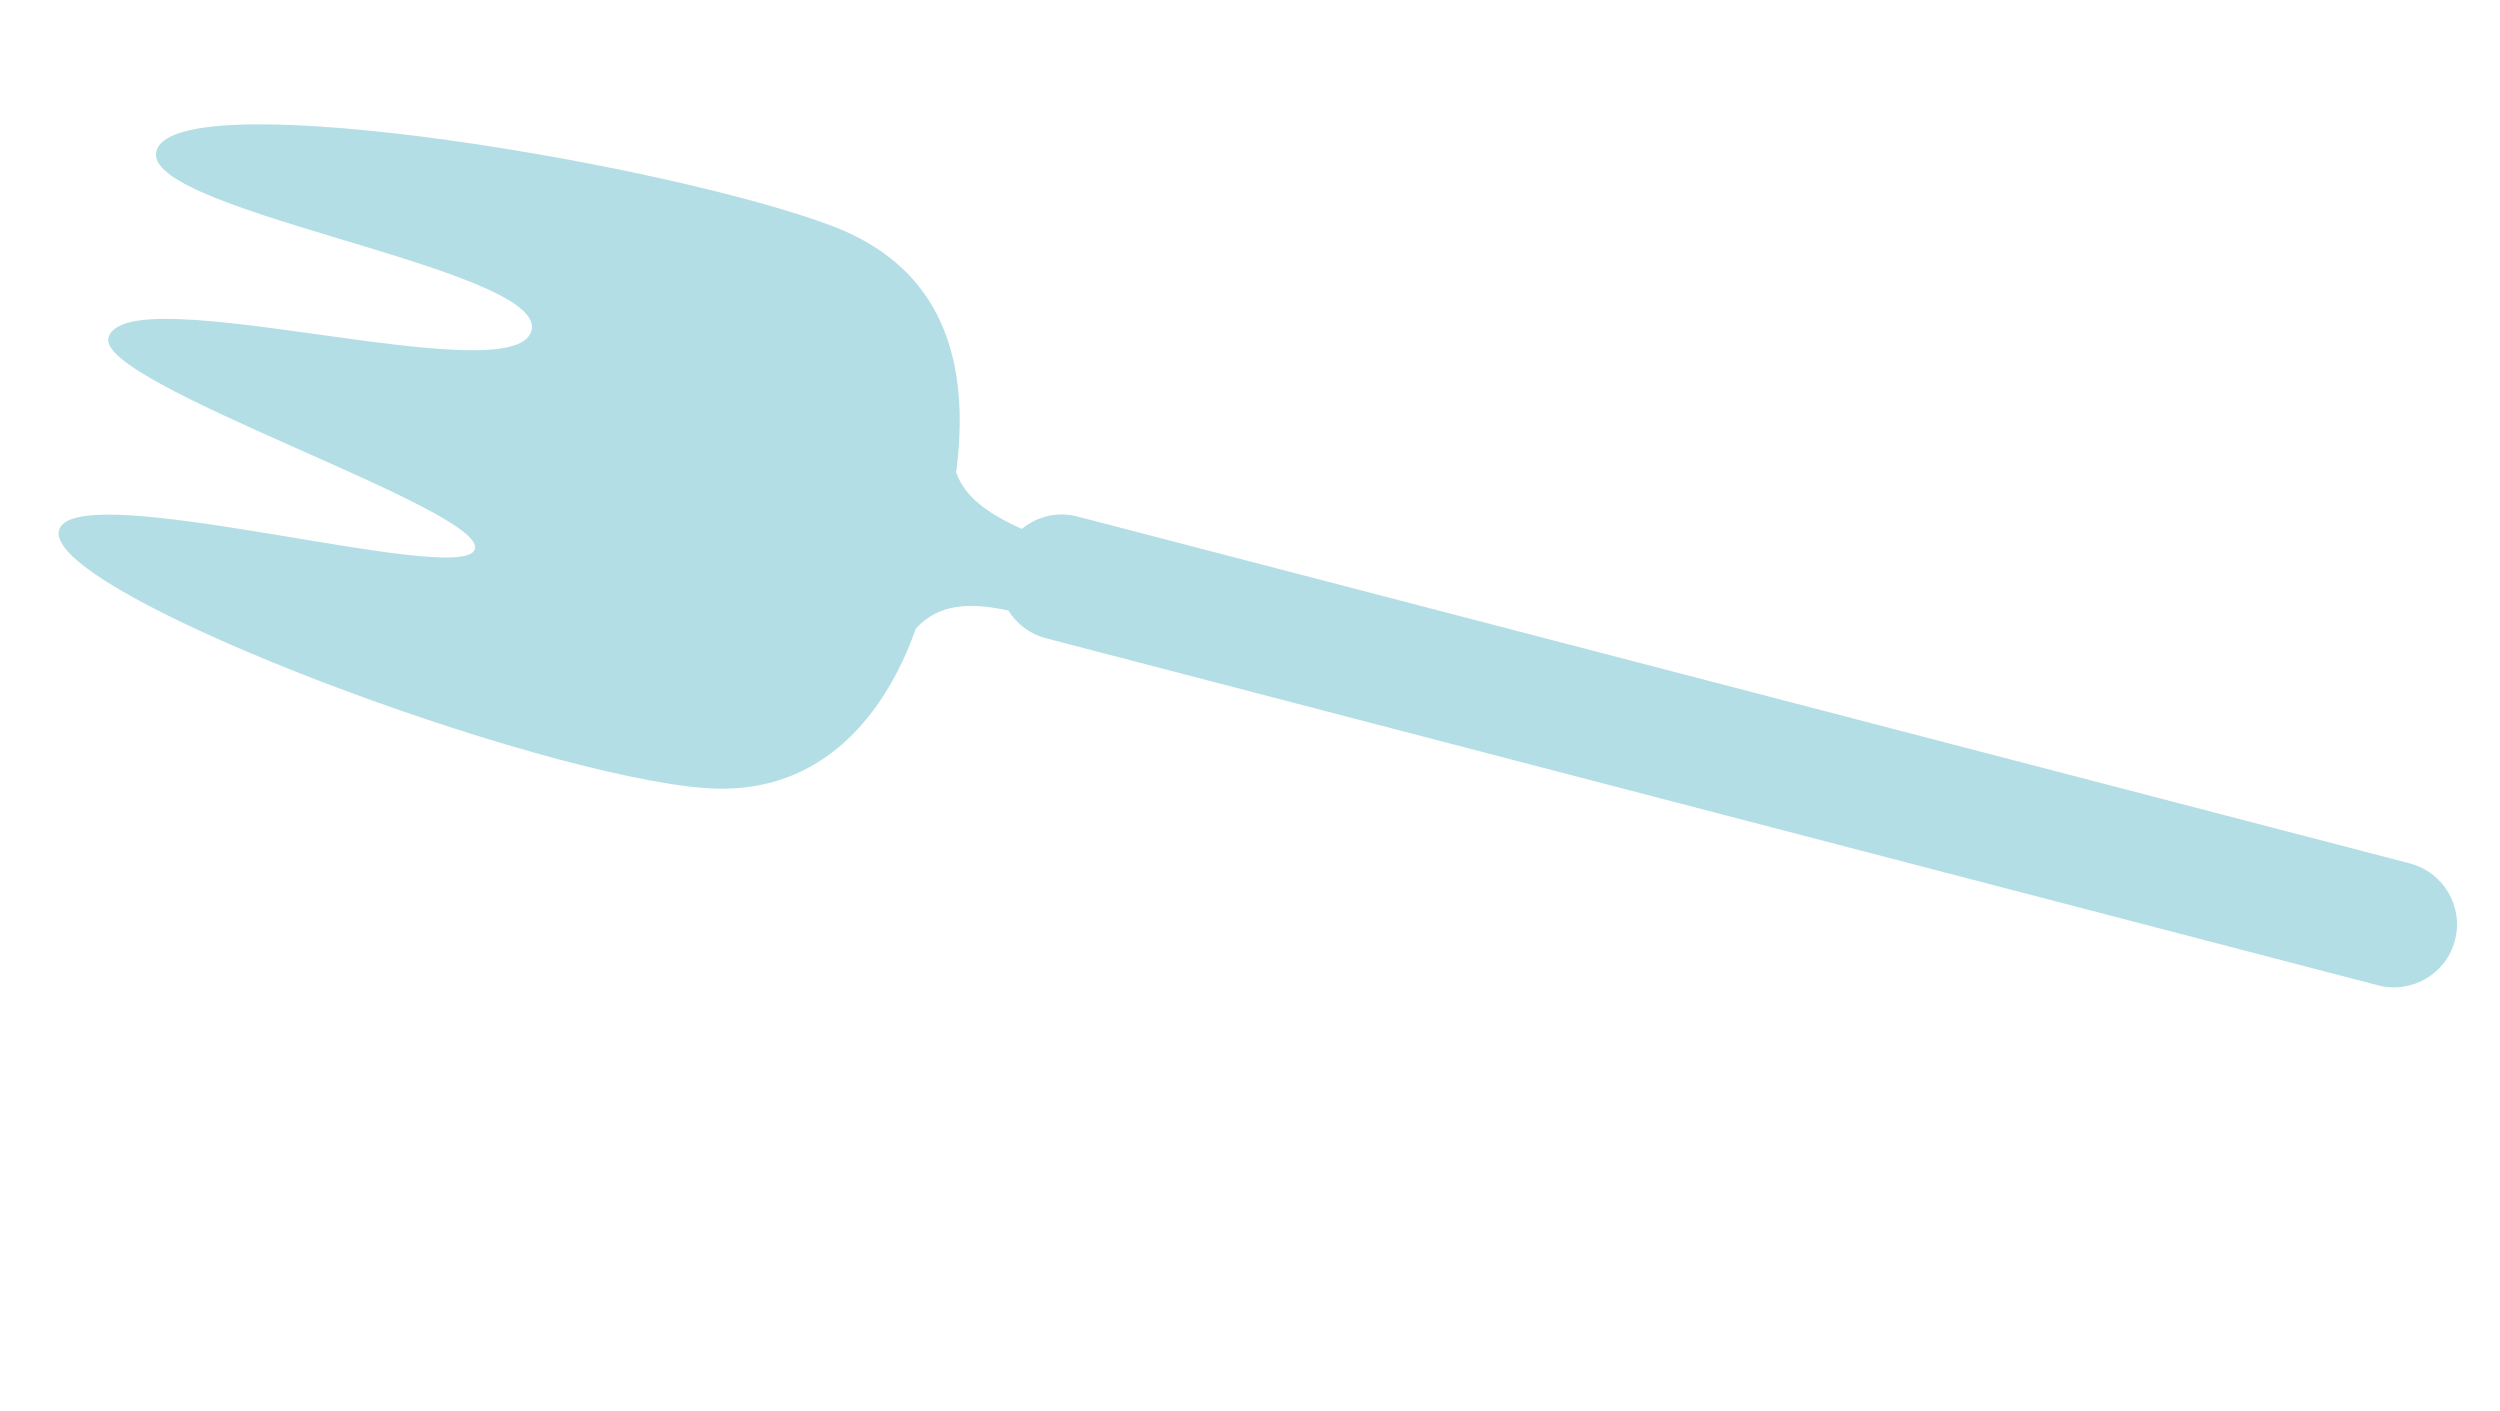 <svg width="179" height="101" viewBox="0 0 179 101" fill="none" xmlns="http://www.w3.org/2000/svg">
<path d="M68.478 33.704C69.309 27.09 68.318 19.526 59.66 16.211C48.27 11.861 14.003 6.04 11.332 10.511C8.661 14.982 39.348 19.111 38.049 23.693C36.774 28.264 8.941 19.668 7.765 24.192C6.908 27.502 34.786 36.482 34.003 39.308C33.226 42.115 5.657 34.087 4.251 37.893C2.701 42.097 35.682 54.653 49.282 56.309C51.143 56.536 53.925 56.709 56.879 55.452C62.258 53.153 64.667 47.604 65.571 45.007C67.226 43.215 69.413 43.11 72.201 43.716C72.795 44.669 73.719 45.394 74.896 45.7L170.279 70.552C172.695 71.166 175.162 69.731 175.775 67.314C176.407 64.904 174.947 62.449 172.537 61.818L77.148 36.983C75.693 36.596 74.24 36.989 73.164 37.866C69.99 36.465 68.89 35.103 68.44 33.752L68.478 33.704Z" fill="#B3DEE5"/>
</svg>
